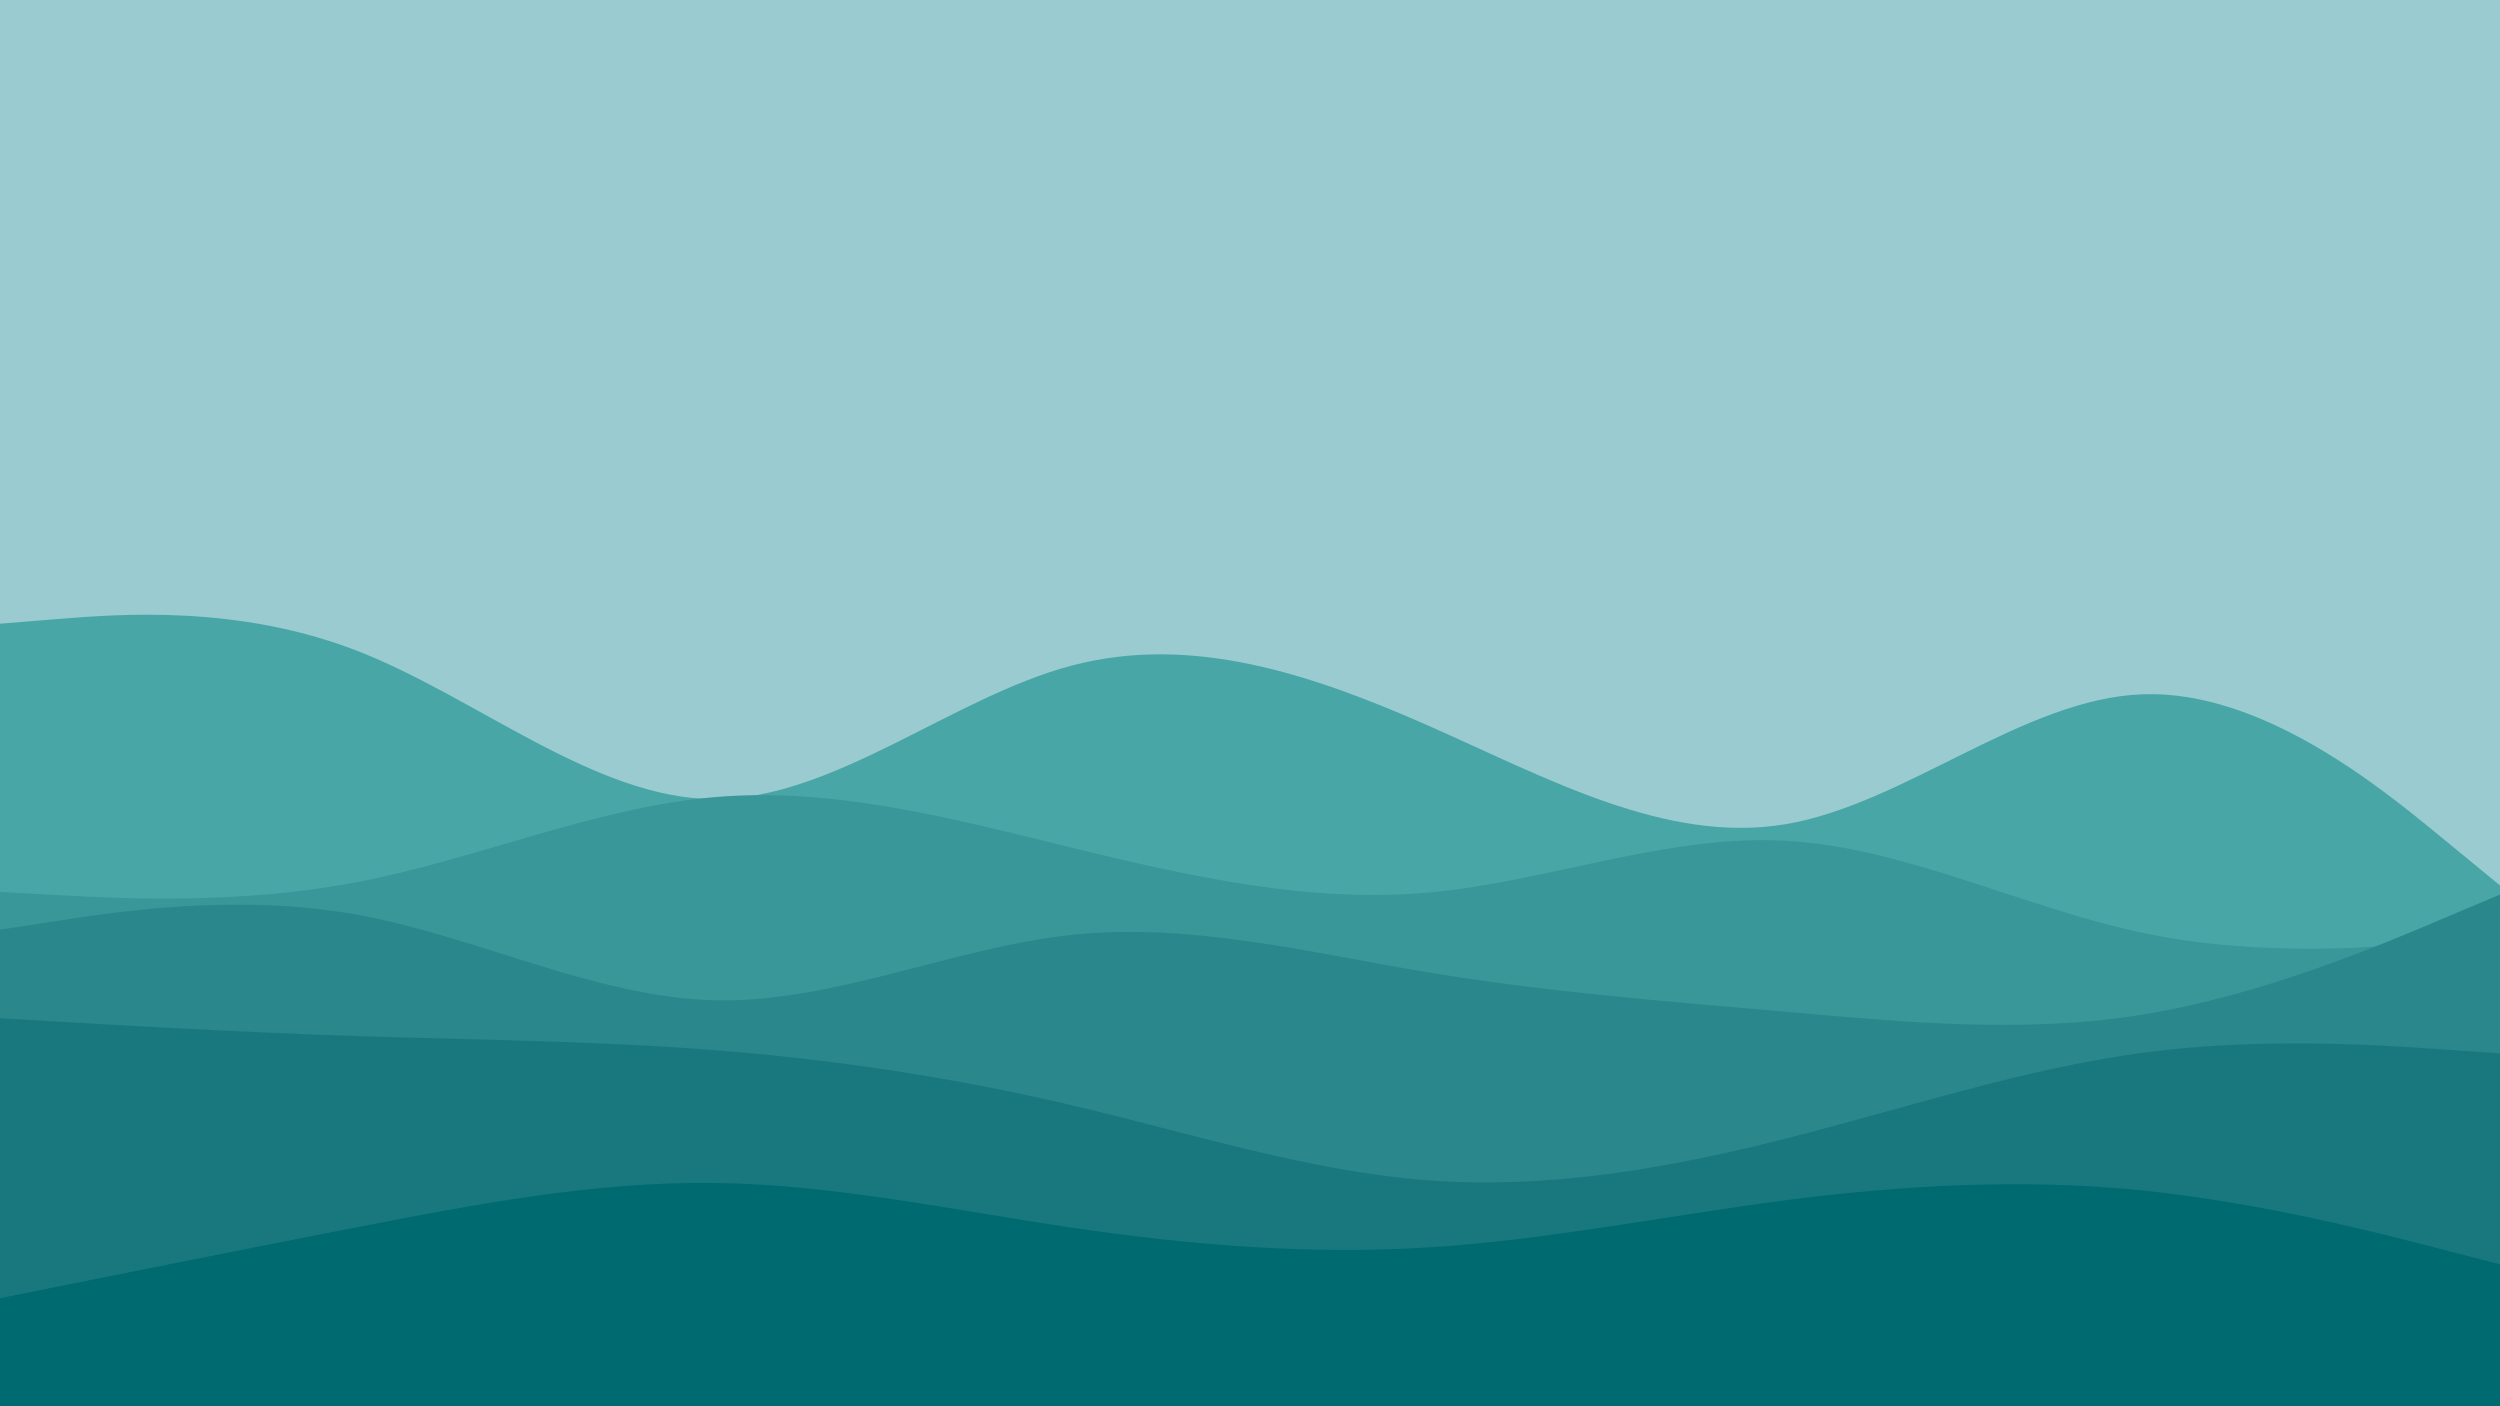 <svg id="visual" viewBox="0 0 1920 1080" width="1920" height="1080" xmlns="http://www.w3.org/2000/svg" xmlns:xlink="http://www.w3.org/1999/xlink" version="1.1"><rect x="0" y="0" width="1920" height="1080" fill="#9ACBD0"></rect><path d="M0 479L45.7 475.3C91.3 471.7 182.7 464.3 274.2 499.8C365.7 535.3 457.3 613.7 548.8 613.7C640.3 613.7 731.7 535.3 823 511.2C914.3 487 1005.7 517 1097 557.3C1188.3 597.7 1279.7 648.3 1371.2 633C1462.7 617.7 1554.3 536.3 1645.8 533.2C1737.3 530 1828.7 605 1874.3 642.5L1920 680L1920 1081L1874.3 1081C1828.7 1081 1737.3 1081 1645.8 1081C1554.3 1081 1462.7 1081 1371.2 1081C1279.7 1081 1188.3 1081 1097 1081C1005.7 1081 914.3 1081 823 1081C731.7 1081 640.3 1081 548.8 1081C457.3 1081 365.7 1081 274.2 1081C182.7 1081 91.3 1081 45.7 1081L0 1081Z" fill="#48a6a7"></path><path d="M0 685L45.7 687.5C91.3 690 182.7 695 274.2 677.5C365.7 660 457.3 620 548.8 612.2C640.3 604.3 731.7 628.7 823 651C914.3 673.3 1005.7 693.7 1097 685.5C1188.3 677.3 1279.7 640.7 1371.2 645.7C1462.7 650.7 1554.3 697.3 1645.8 716.5C1737.3 735.7 1828.7 727.3 1874.3 723.2L1920 719L1920 1081L1874.3 1081C1828.7 1081 1737.3 1081 1645.8 1081C1554.3 1081 1462.7 1081 1371.2 1081C1279.7 1081 1188.3 1081 1097 1081C1005.7 1081 914.3 1081 823 1081C731.7 1081 640.3 1081 548.8 1081C457.3 1081 365.7 1081 274.2 1081C182.7 1081 91.3 1081 45.7 1081L0 1081Z" fill="#399699"></path><path d="M0 714L45.7 707C91.3 700 182.7 686 274.2 702.5C365.7 719 457.3 766 548.8 768.2C640.3 770.3 731.7 727.7 823 718C914.3 708.3 1005.7 731.7 1097 746.8C1188.3 762 1279.7 769 1371.2 777C1462.7 785 1554.3 794 1645.8 779.2C1737.3 764.3 1828.7 725.7 1874.3 706.3L1920 687L1920 1081L1874.3 1081C1828.7 1081 1737.3 1081 1645.8 1081C1554.3 1081 1462.7 1081 1371.2 1081C1279.7 1081 1188.3 1081 1097 1081C1005.7 1081 914.3 1081 823 1081C731.7 1081 640.3 1081 548.8 1081C457.3 1081 365.7 1081 274.2 1081C182.7 1081 91.3 1081 45.7 1081L0 1081Z" fill="#2a878c"></path><path d="M0 782L45.7 784.7C91.3 787.3 182.7 792.7 274.2 795.7C365.7 798.7 457.3 799.3 548.8 806.5C640.3 813.7 731.7 827.3 823 848.8C914.3 870.3 1005.7 899.7 1097 906.5C1188.3 913.3 1279.7 897.7 1371.2 874.5C1462.7 851.3 1554.3 820.7 1645.8 808.5C1737.3 796.3 1828.7 802.7 1874.3 805.8L1920 809L1920 1081L1874.3 1081C1828.7 1081 1737.3 1081 1645.8 1081C1554.3 1081 1462.7 1081 1371.2 1081C1279.7 1081 1188.3 1081 1097 1081C1005.7 1081 914.3 1081 823 1081C731.7 1081 640.3 1081 548.8 1081C457.3 1081 365.7 1081 274.2 1081C182.7 1081 91.3 1081 45.7 1081L0 1081Z" fill="#19787e"></path><path d="M0 997L45.7 987.8C91.3 978.7 182.7 960.3 274.2 942.5C365.7 924.7 457.3 907.3 548.8 908.5C640.3 909.7 731.7 929.3 823 942.8C914.3 956.3 1005.7 963.7 1097 958C1188.3 952.3 1279.7 933.7 1371.2 921.8C1462.7 910 1554.3 905 1645.8 914.3C1737.3 923.7 1828.7 947.3 1874.3 959.2L1920 971L1920 1081L1874.3 1081C1828.7 1081 1737.3 1081 1645.8 1081C1554.3 1081 1462.7 1081 1371.2 1081C1279.7 1081 1188.3 1081 1097 1081C1005.7 1081 914.3 1081 823 1081C731.7 1081 640.3 1081 548.8 1081C457.3 1081 365.7 1081 274.2 1081C182.7 1081 91.3 1081 45.7 1081L0 1081Z" fill="#006a71"></path></svg>